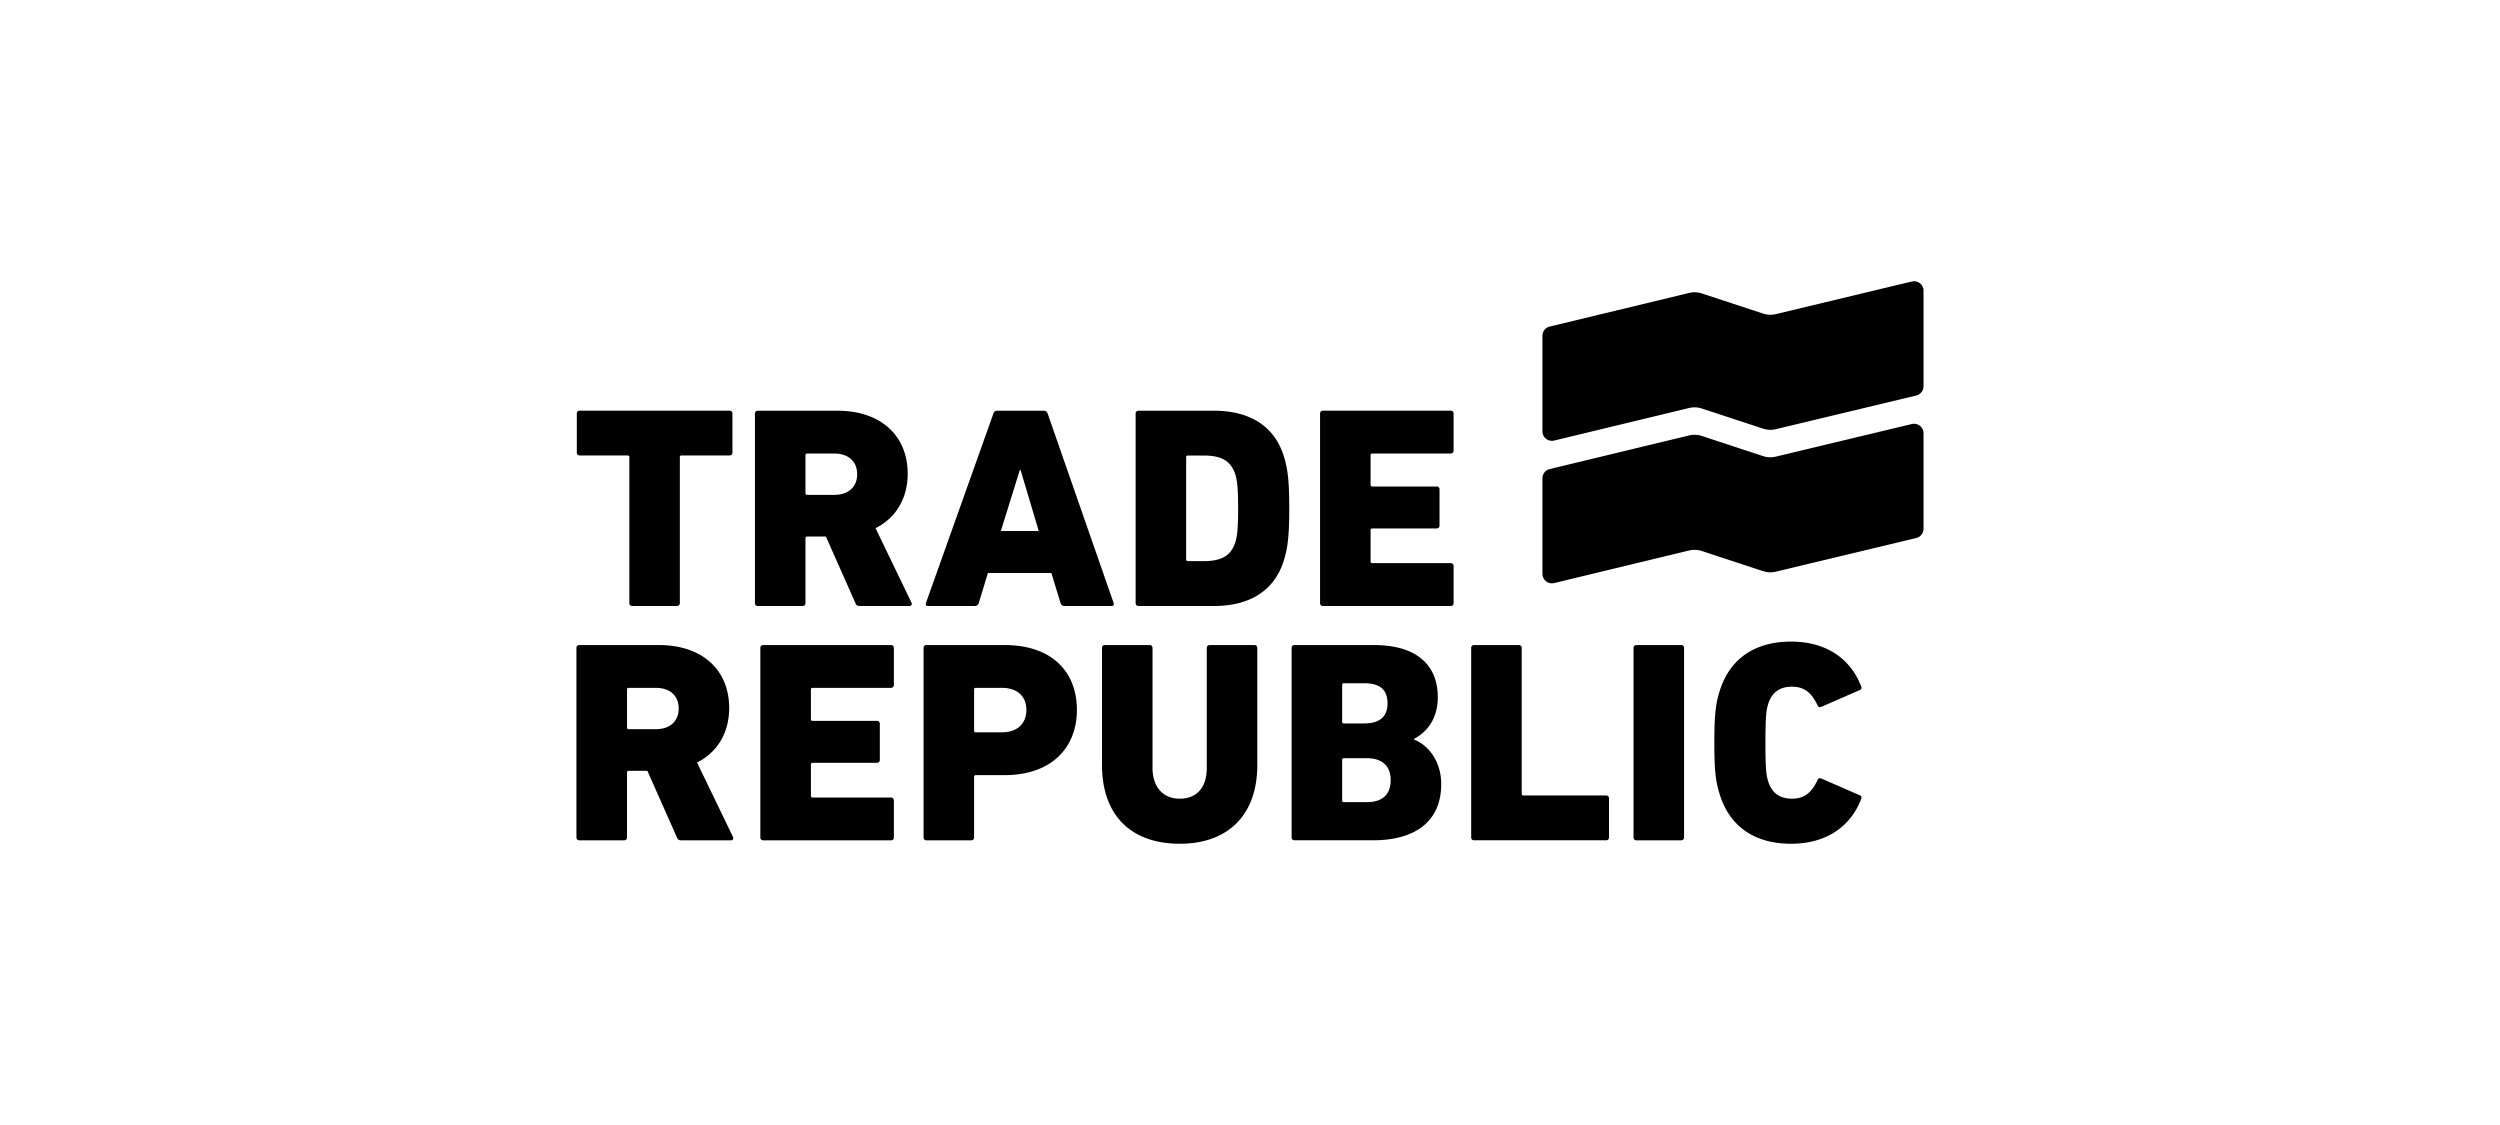 <svg xmlns="http://www.w3.org/2000/svg" width="80" height="36" viewBox="0 0 80 36"><path fill-rule="evenodd" d="M61.553 12.36a.306.306 0 0 1-.234.297l-4.493 1.077a.744.744 0 0 1-.406-.017l-1.963-.645a.743.743 0 0 0-.407-.016l-4.317 1.042a.304.304 0 0 1-.375-.296v-3.056c0-.14.096-.263.233-.296l4.46-1.076a.745.745 0 0 1 .406.016l1.963.645a.743.743 0 0 0 .406.017l4.352-1.044a.304.304 0 0 1 .375.296v3.057zm0 4.561c0 .14-.097.263-.234.296l-4.493 1.077a.742.742 0 0 1-.406-.017l-1.963-.645a.743.743 0 0 0-.407-.016l-4.317 1.042a.304.304 0 0 1-.375-.295v-3.057c0-.14.096-.263.233-.296l4.46-1.076a.743.743 0 0 1 .406.016l1.963.646a.744.744 0 0 0 .406.016l4.352-1.043a.304.304 0 0 1 .375.296v3.056zm-6.51 8.535c-.139-.422-.184-.762-.184-1.69 0-.928.045-1.268.183-1.69.331-1.02 1.14-1.545 2.27-1.545 1.102 0 1.893.524 2.242 1.425.027.064.018.1-.046.128l-1.222.533c-.065.028-.101.01-.129-.055-.174-.367-.395-.588-.818-.588-.395 0-.643.193-.753.542-.064.193-.092.386-.092 1.25 0 .863.028 1.056.092 1.25.11.349.358.542.753.542.423 0 .644-.221.818-.589.028-.064.064-.082.129-.055l1.222.533c.064.028.073.065.046.129-.35.9-1.14 1.424-2.242 1.424-1.13 0-1.939-.524-2.27-1.544zm-2.77 1.342v-6.064c0-.056.037-.092.092-.092h1.433c.055 0 .092.036.092.092v6.064c0 .055-.037.092-.092.092h-1.433c-.055 0-.092-.037-.092-.092zm-5.195 0v-6.064c0-.056.037-.092.092-.092h1.433c.055 0 .092.036.092.092V25.4c0 .037.018.055.055.055h2.646c.056 0 .092.037.092.092v1.25c0 .055-.036.092-.092.092H47.17c-.055 0-.092-.037-.092-.092zm-4.13-1.185c0 .036.02.055.056.055h.735c.505 0 .763-.248.763-.708 0-.432-.258-.698-.763-.698h-.735c-.037 0-.055.018-.055.055v1.296zm.056-2.463h.652c.487 0 .745-.211.745-.643 0-.441-.249-.643-.745-.643h-.652c-.037 0-.055.018-.055.055v1.176c0 .037.018.055.055.055zm-1.672 3.648v-6.064c0-.056.036-.092.092-.092h2.545c1.396 0 2.04.67 2.04 1.663 0 .643-.295 1.093-.763 1.341v.019c.46.174.873.698.873 1.424 0 1.222-.864 1.8-2.178 1.8h-2.517c-.056 0-.092-.036-.092-.091zM37.754 27c-1.516 0-2.49-.864-2.49-2.527v-3.74c0-.055.036-.091.092-.091h1.433c.055 0 .092.036.092.092v3.84c0 .625.349.984.873.984.542 0 .863-.359.863-.984v-3.84c0-.056.037-.092.092-.092h1.434c.055 0 .091.036.091.092v3.74c0 1.662-.992 2.526-2.48 2.526zm-5.7-3.565c.505 0 .79-.285.79-.717s-.285-.707-.79-.707h-.828c-.036 0-.055.018-.055.055v1.314c0 .037.019.055.055.055h.827zm-.975 3.455h-1.433c-.055 0-.092-.037-.092-.092v-6.064c0-.056.037-.092.092-.092h2.5c1.525 0 2.315.864 2.315 2.076 0 1.195-.8 2.086-2.316 2.086h-.919c-.036 0-.055.018-.055.055v1.939c0 .055-.036.092-.092.092zm-6.748-.092v-6.064c0-.056.037-.092.092-.092h4.09c.054 0 .091.036.091.092v1.185c0 .055-.037.092-.092.092h-2.508c-.037 0-.055.018-.055.055v.946c0 .037.018.055.055.055h2.058c.055 0 .092.037.092.092v1.158c0 .055-.037.092-.092.092h-2.058c-.037 0-.055.018-.055.055v1.002c0 .036.018.055.055.055h2.508c.055 0 .092.037.092.092v1.185c0 .055-.037.092-.092.092h-4.089c-.055 0-.092-.037-.092-.092zm-3.348-3.464c.46 0 .735-.257.735-.662 0-.404-.275-.661-.735-.661h-.863c-.037 0-.055.018-.055.055v1.213c0 .037.018.055.055.055h.863zm2.408 3.556H21.8c-.083 0-.11-.028-.138-.092l-.946-2.132h-.597c-.037 0-.055.019-.055.055v2.077c0 .055-.037.092-.092.092h-1.434c-.055 0-.092-.037-.092-.092v-6.064c0-.056.037-.092.092-.092h2.546c1.433 0 2.25.836 2.25 2.012 0 .781-.367 1.415-1.029 1.746l1.15 2.38c.027.055 0 .11-.065.11zm18.851-7.591v-6.065c0-.055.037-.092.092-.092h4.089c.055 0 .092.037.092.092v1.186c0 .055-.037.092-.092.092h-2.508c-.037 0-.056.018-.056.055v.946c0 .037.019.055.056.055h2.058c.055 0 .092.037.092.092v1.158c0 .055-.037.092-.092.092h-2.058c-.037 0-.056.018-.056.055v1.001c0 .037.019.055.056.055h2.508c.055 0 .092.037.092.092V19.3c0 .055-.037.092-.092.092h-4.089c-.055 0-.092-.037-.092-.092zm-4.285-1.397c0 .037.018.055.055.055h.487c.57 0 .882-.156 1.03-.597.054-.184.091-.395.091-1.094 0-.698-.037-.91-.092-1.093-.147-.44-.46-.597-1.029-.597h-.487c-.037 0-.055.018-.055.055v3.271zM36.34 19.3v-6.065c0-.055.037-.092.092-.092h2.416c1.103 0 1.911.46 2.224 1.425.128.404.184.753.184 1.7 0 .937-.056 1.295-.184 1.7-.313.964-1.121 1.424-2.224 1.424h-2.416c-.055 0-.092-.037-.092-.092zm-4.313-2.307h1.213l-.58-1.948h-.027l-.606 1.948zM29.629 19.3l2.159-6.065c.018-.055.055-.092.12-.092h1.497c.064 0 .101.037.12.092l2.113 6.065c.018.055-.01.092-.064.092h-1.516c-.065 0-.102-.037-.12-.092l-.294-.965h-2.03l-.295.965c-.018.055-.055.092-.12.092h-1.506c-.055 0-.083-.037-.064-.092zm-2.935-3.464c.46 0 .735-.258.735-.662s-.276-.661-.735-.661h-.864c-.036 0-.055.018-.055.055v1.212c0 .037.019.056.055.056h.864zm2.407 3.556h-1.59c-.082 0-.11-.028-.137-.092l-.946-2.132h-.598c-.036 0-.055.018-.055.055V19.3c0 .055-.037.092-.092.092H24.25c-.055 0-.092-.037-.092-.092v-6.065c0-.055.037-.092.092-.092h2.545c1.433 0 2.251.837 2.251 2.013 0 .78-.367 1.415-1.029 1.745l1.149 2.38c.027.055 0 .11-.065.11zm-7.437 0h-1.433c-.055 0-.092-.037-.092-.092v-4.67c0-.037-.018-.055-.055-.055H18.55c-.056 0-.092-.037-.092-.092v-1.25c0-.055.036-.092.092-.092h4.796c.055 0 .092.037.092.092v1.25c0 .055-.037.092-.092.092H21.81c-.036 0-.055.018-.055.055v4.668c0 .055-.037.092-.092.092z"/></svg>